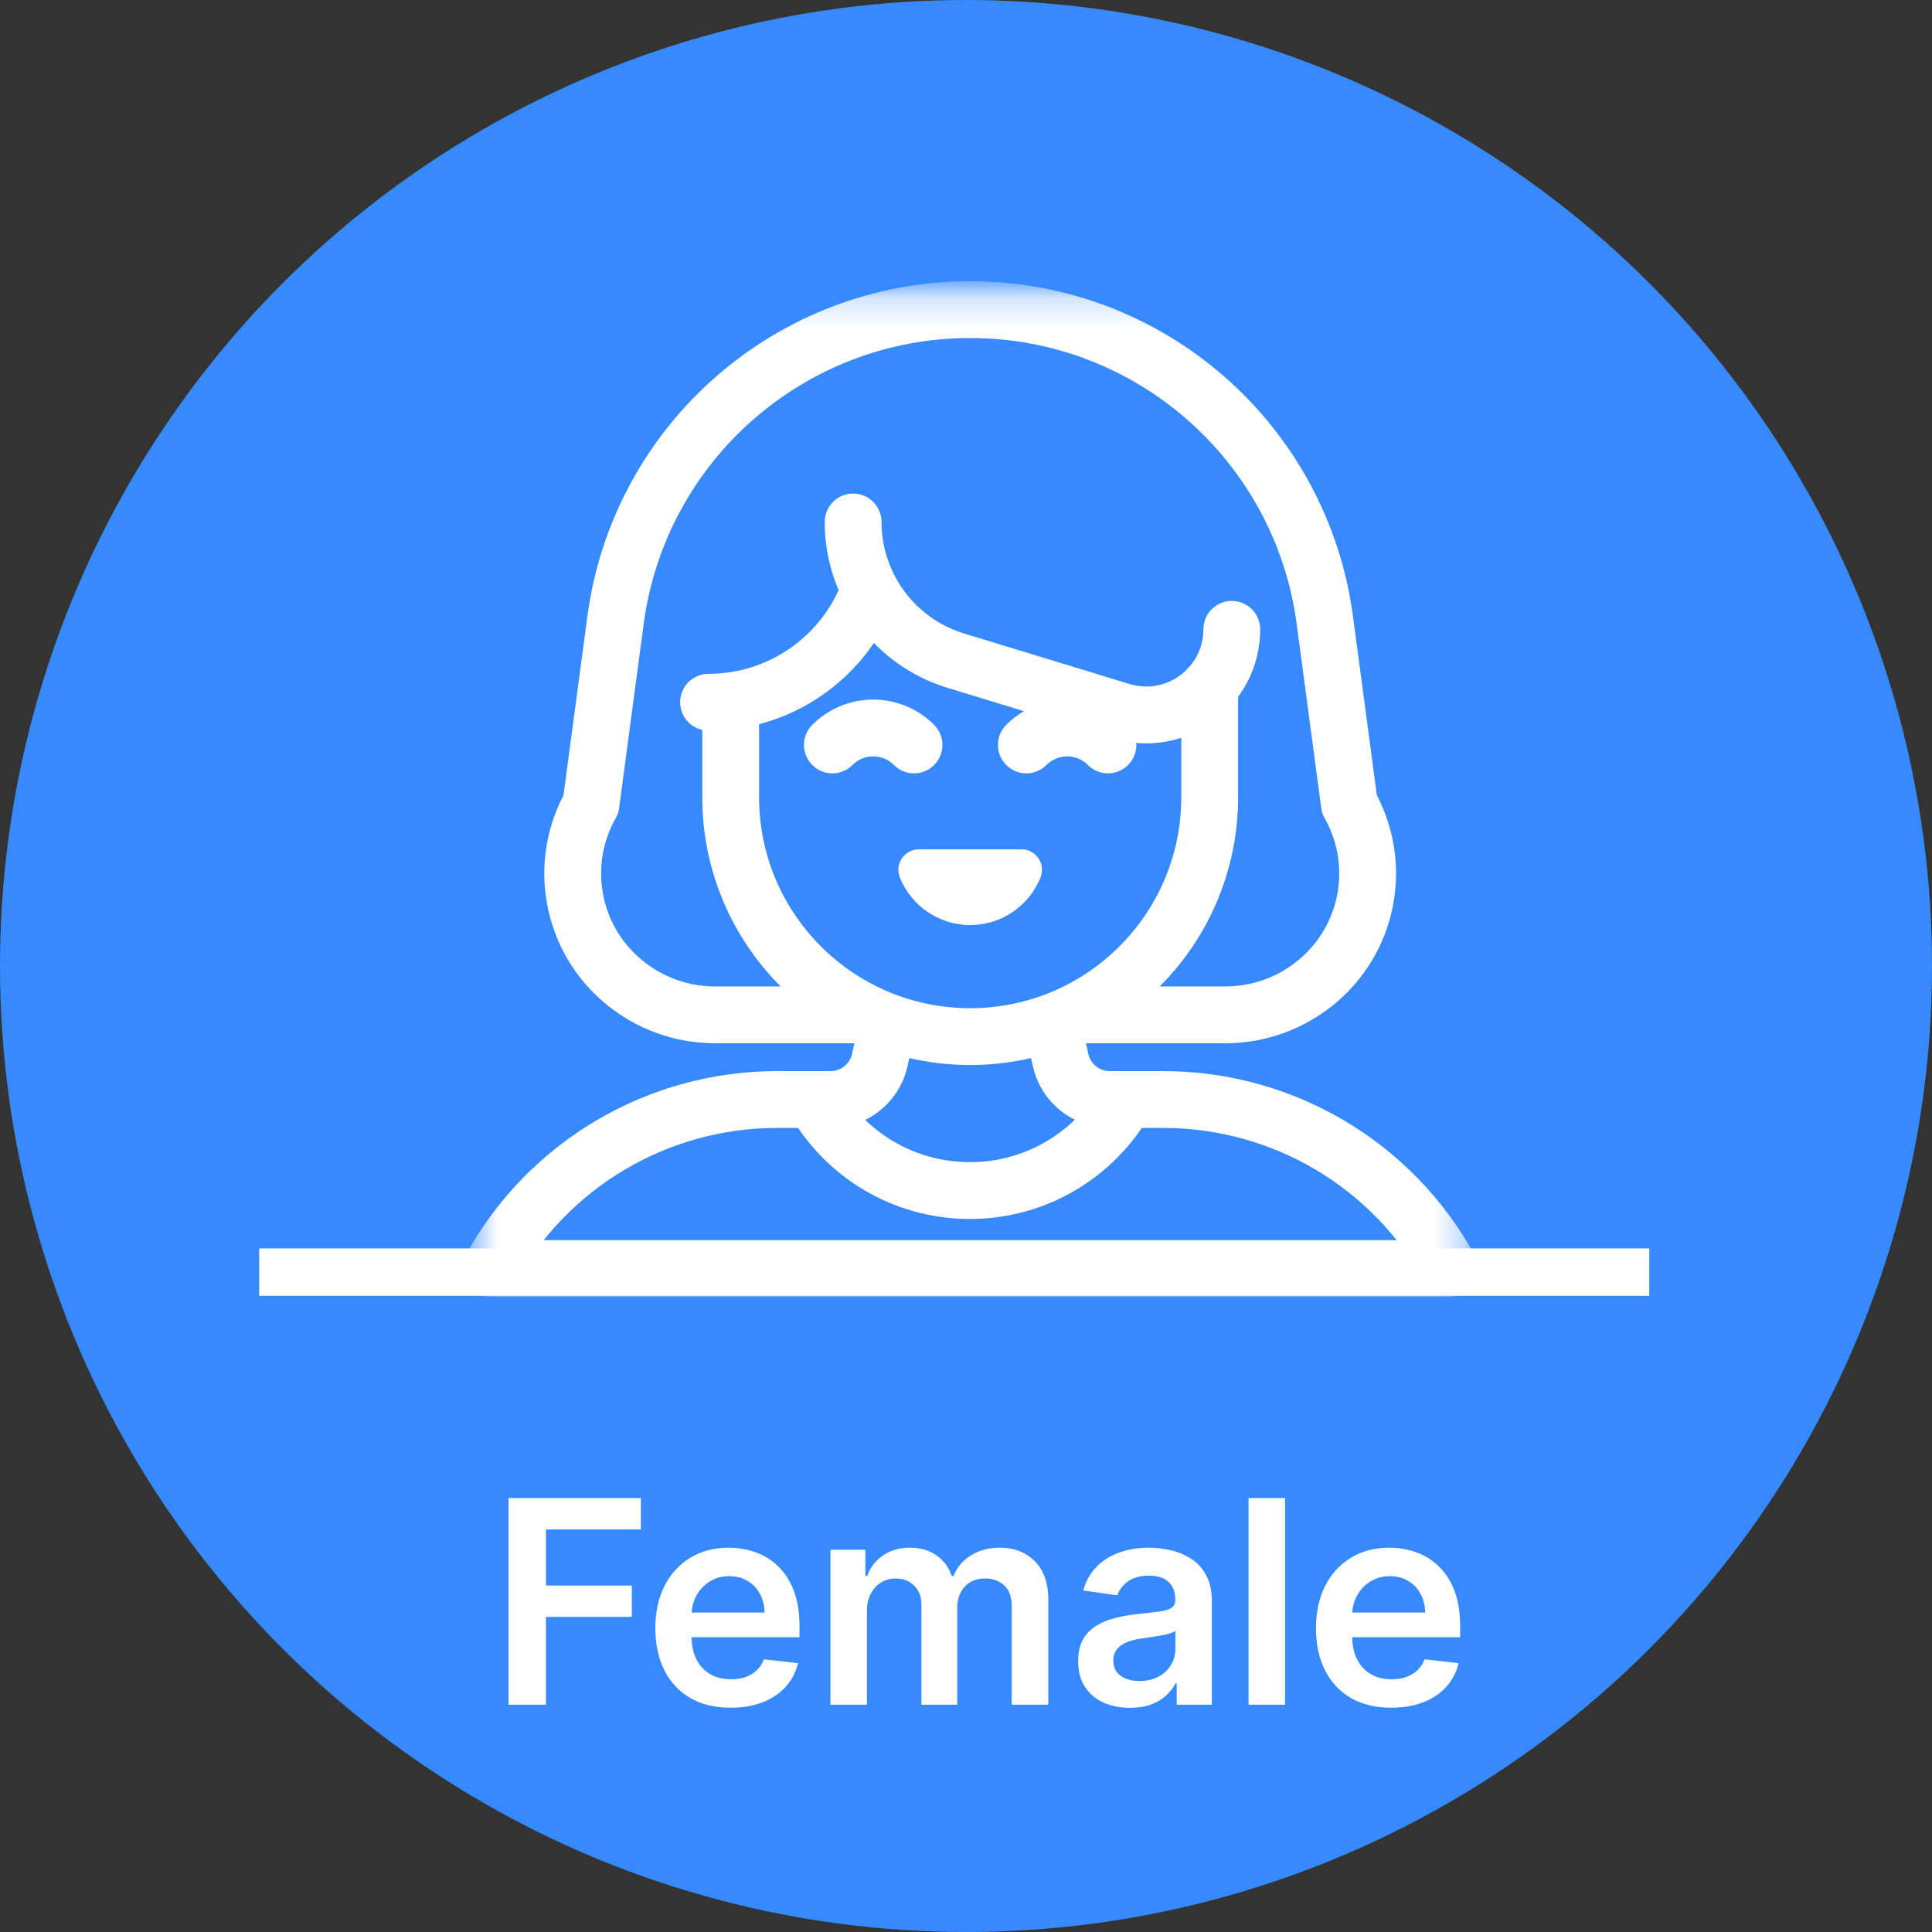 <svg width="68" height="68" viewBox="0 0 68 68" fill="none" xmlns="http://www.w3.org/2000/svg">
<rect x="0" y="0" width="68" height="68" fill="#333333" stroke="none"/>
<circle cx="34" cy="34" r="34" fill="#368AFE"/>
<mask id="mask0_365_5" style="mask-type:luminance" maskUnits="userSpaceOnUse" x="16" y="10" width="36" height="36">
<path d="M16.585 10.211H51.709V45.334H16.585V10.211Z" fill="white"/>
</mask>
<g mask="url(#mask0_365_5)">
<path d="M34.147 10.897C27.836 10.897 22.5 15.569 21.665 21.824L20.8 28.306C19.697 30.255 20.039 32.702 21.635 34.273C22.577 35.2 23.846 35.72 25.167 35.72H30.597" stroke="white" stroke-width="2" stroke-miterlimit="10" stroke-linecap="round" stroke-linejoin="round"/>
<path d="M34.147 10.897C40.458 10.897 45.794 15.569 46.629 21.824L47.494 28.306C48.597 30.255 48.255 32.702 46.659 34.273C45.717 35.2 44.449 35.72 43.127 35.72H37.84" stroke="white" stroke-width="2" stroke-miterlimit="10" stroke-linecap="round" stroke-linejoin="round"/>
<path d="M25.717 24.971V28.055C25.717 32.711 29.491 36.485 34.147 36.485C38.803 36.485 42.577 32.711 42.577 28.055V24.169" stroke="white" stroke-width="2" stroke-miterlimit="10" stroke-linecap="round" stroke-linejoin="round"/>
<path d="M35.953 29.893C36.463 29.893 36.812 30.409 36.623 30.882C36.23 31.864 35.27 32.559 34.147 32.559C33.025 32.559 32.064 31.864 31.671 30.882C31.482 30.409 31.831 29.893 32.341 29.893H35.953Z" fill="white"/>
<path d="M32.17 26.219C31.377 25.425 30.09 25.425 29.297 26.219" stroke="white" stroke-width="2" stroke-miterlimit="10" stroke-linecap="round" stroke-linejoin="round"/>
<path d="M36.124 26.219C36.917 25.425 38.204 25.425 38.997 26.219" stroke="white" stroke-width="2" stroke-miterlimit="10" stroke-linecap="round" stroke-linejoin="round"/>
<path d="M30.508 21.001C29.6 23.182 27.449 24.716 24.939 24.716" stroke="white" stroke-width="2" stroke-miterlimit="10" stroke-linecap="round" stroke-linejoin="round"/>
<path d="M30.027 18.372C30.027 20.617 31.494 22.598 33.64 23.253L39.463 25.031C41.399 25.622 43.355 24.174 43.355 22.15" stroke="white" stroke-width="2" stroke-miterlimit="10" stroke-linecap="round" stroke-linejoin="round"/>
<path d="M31.243 36.028L30.968 37.301C30.791 38.117 30.069 38.7 29.234 38.7H27.346C23.155 38.7 19.296 40.978 17.271 44.648H51.023C48.998 40.978 45.139 38.7 40.948 38.7H39.06C38.225 38.7 37.503 38.117 37.327 37.301L37.051 36.028" stroke="white" stroke-width="2" stroke-miterlimit="10" stroke-linecap="round" stroke-linejoin="round"/>
<path d="M39.632 38.701C38.548 40.614 36.494 41.904 34.138 41.904C31.783 41.904 29.729 40.614 28.645 38.701" stroke="white" stroke-width="2" stroke-miterlimit="10" stroke-linecap="round" stroke-linejoin="round"/>
</g>
<line x1="9.122" y1="44.774" x2="58.049" y2="44.774" stroke="white" stroke-width="1.67"/>
<path d="M17.898 60V52.727H22.557V53.832H19.215V55.806H22.238V56.91H19.215V60H17.898ZM25.715 60.106C25.168 60.106 24.696 59.993 24.298 59.766C23.903 59.536 23.599 59.212 23.385 58.793C23.172 58.371 23.066 57.875 23.066 57.305C23.066 56.744 23.172 56.251 23.385 55.827C23.601 55.401 23.901 55.07 24.287 54.833C24.673 54.594 25.127 54.474 25.648 54.474C25.984 54.474 26.301 54.529 26.599 54.638C26.9 54.744 27.165 54.91 27.395 55.135C27.627 55.36 27.809 55.646 27.942 55.994C28.074 56.34 28.14 56.752 28.14 57.23V57.624H23.669V56.758H26.908C26.906 56.512 26.852 56.293 26.748 56.101C26.644 55.907 26.499 55.754 26.311 55.643C26.127 55.532 25.911 55.476 25.665 55.476C25.402 55.476 25.172 55.54 24.973 55.668C24.774 55.793 24.619 55.959 24.508 56.165C24.399 56.368 24.343 56.592 24.341 56.836V57.592C24.341 57.91 24.399 58.182 24.515 58.409C24.631 58.634 24.793 58.807 25.001 58.928C25.209 59.046 25.453 59.105 25.733 59.105C25.92 59.105 26.089 59.079 26.241 59.027C26.392 58.972 26.523 58.893 26.635 58.789C26.746 58.685 26.83 58.556 26.887 58.402L28.087 58.537C28.011 58.854 27.867 59.131 27.654 59.368C27.443 59.602 27.173 59.785 26.844 59.915C26.515 60.043 26.139 60.106 25.715 60.106ZM29.228 60V54.545H30.457V55.472H30.52C30.634 55.16 30.822 54.916 31.085 54.741C31.348 54.563 31.662 54.474 32.026 54.474C32.395 54.474 32.707 54.564 32.96 54.744C33.216 54.922 33.396 55.164 33.5 55.472H33.557C33.678 55.169 33.881 54.928 34.167 54.748C34.456 54.566 34.798 54.474 35.194 54.474C35.696 54.474 36.105 54.633 36.422 54.95C36.74 55.267 36.898 55.73 36.898 56.339V60H35.609V56.538C35.609 56.199 35.519 55.952 35.339 55.795C35.16 55.637 34.939 55.557 34.679 55.557C34.369 55.557 34.126 55.655 33.951 55.849C33.778 56.041 33.692 56.29 33.692 56.598V60H32.431V56.484C32.431 56.203 32.346 55.978 32.175 55.81C32.007 55.642 31.787 55.557 31.515 55.557C31.33 55.557 31.162 55.605 31.011 55.7C30.859 55.792 30.738 55.923 30.648 56.094C30.558 56.262 30.513 56.458 30.513 56.683V60H29.228ZM39.772 60.11C39.426 60.11 39.115 60.048 38.838 59.925C38.563 59.8 38.346 59.615 38.185 59.371C38.026 59.128 37.947 58.827 37.947 58.469C37.947 58.162 38.004 57.907 38.117 57.706C38.231 57.505 38.386 57.344 38.583 57.223C38.779 57.102 39 57.011 39.246 56.95C39.495 56.886 39.752 56.84 40.017 56.811C40.337 56.778 40.596 56.748 40.795 56.722C40.994 56.694 41.138 56.651 41.228 56.594C41.32 56.535 41.367 56.444 41.367 56.321V56.3C41.367 56.032 41.287 55.825 41.129 55.678C40.97 55.532 40.742 55.458 40.443 55.458C40.128 55.458 39.879 55.527 39.694 55.664C39.512 55.801 39.389 55.964 39.325 56.151L38.124 55.98C38.219 55.649 38.375 55.372 38.593 55.149C38.811 54.924 39.077 54.756 39.392 54.645C39.707 54.531 40.055 54.474 40.436 54.474C40.699 54.474 40.961 54.505 41.221 54.567C41.481 54.628 41.719 54.73 41.935 54.872C42.15 55.012 42.323 55.202 42.453 55.444C42.586 55.685 42.652 55.987 42.652 56.349V60H41.416V59.251H41.374C41.295 59.402 41.185 59.544 41.043 59.677C40.904 59.807 40.727 59.912 40.514 59.993C40.304 60.071 40.056 60.11 39.772 60.11ZM40.106 59.166C40.364 59.166 40.588 59.115 40.777 59.013C40.967 58.909 41.112 58.771 41.214 58.601C41.318 58.43 41.37 58.245 41.37 58.043V57.401C41.33 57.434 41.261 57.465 41.164 57.493C41.069 57.521 40.963 57.546 40.844 57.568C40.726 57.589 40.609 57.608 40.493 57.624C40.377 57.641 40.276 57.655 40.191 57.667C39.999 57.693 39.828 57.736 39.676 57.795C39.525 57.854 39.405 57.937 39.318 58.043C39.23 58.148 39.186 58.282 39.186 58.448C39.186 58.685 39.273 58.864 39.445 58.984C39.618 59.105 39.838 59.166 40.106 59.166ZM45.23 52.727V60H43.945V52.727H45.23ZM48.967 60.106C48.42 60.106 47.948 59.993 47.55 59.766C47.155 59.536 46.85 59.212 46.637 58.793C46.424 58.371 46.318 57.875 46.318 57.305C46.318 56.744 46.424 56.251 46.637 55.827C46.853 55.401 47.153 55.07 47.539 54.833C47.925 54.594 48.379 54.474 48.899 54.474C49.236 54.474 49.553 54.529 49.851 54.638C50.152 54.744 50.417 54.91 50.647 55.135C50.879 55.36 51.061 55.646 51.193 55.994C51.326 56.34 51.392 56.752 51.392 57.23V57.624H46.921V56.758H50.16C50.158 56.512 50.104 56.293 50 56.101C49.896 55.907 49.751 55.754 49.563 55.643C49.379 55.532 49.163 55.476 48.917 55.476C48.654 55.476 48.424 55.54 48.225 55.668C48.026 55.793 47.871 55.959 47.76 56.165C47.651 56.368 47.595 56.592 47.593 56.836V57.592C47.593 57.91 47.651 58.182 47.767 58.409C47.883 58.634 48.045 58.807 48.253 58.928C48.461 59.046 48.705 59.105 48.985 59.105C49.172 59.105 49.341 59.079 49.492 59.027C49.644 58.972 49.775 58.893 49.887 58.789C49.998 58.685 50.082 58.556 50.139 58.402L51.339 58.537C51.263 58.854 51.119 59.131 50.906 59.368C50.695 59.602 50.425 59.785 50.096 59.915C49.767 60.043 49.391 60.106 48.967 60.106Z" fill="white"/>
</svg>

